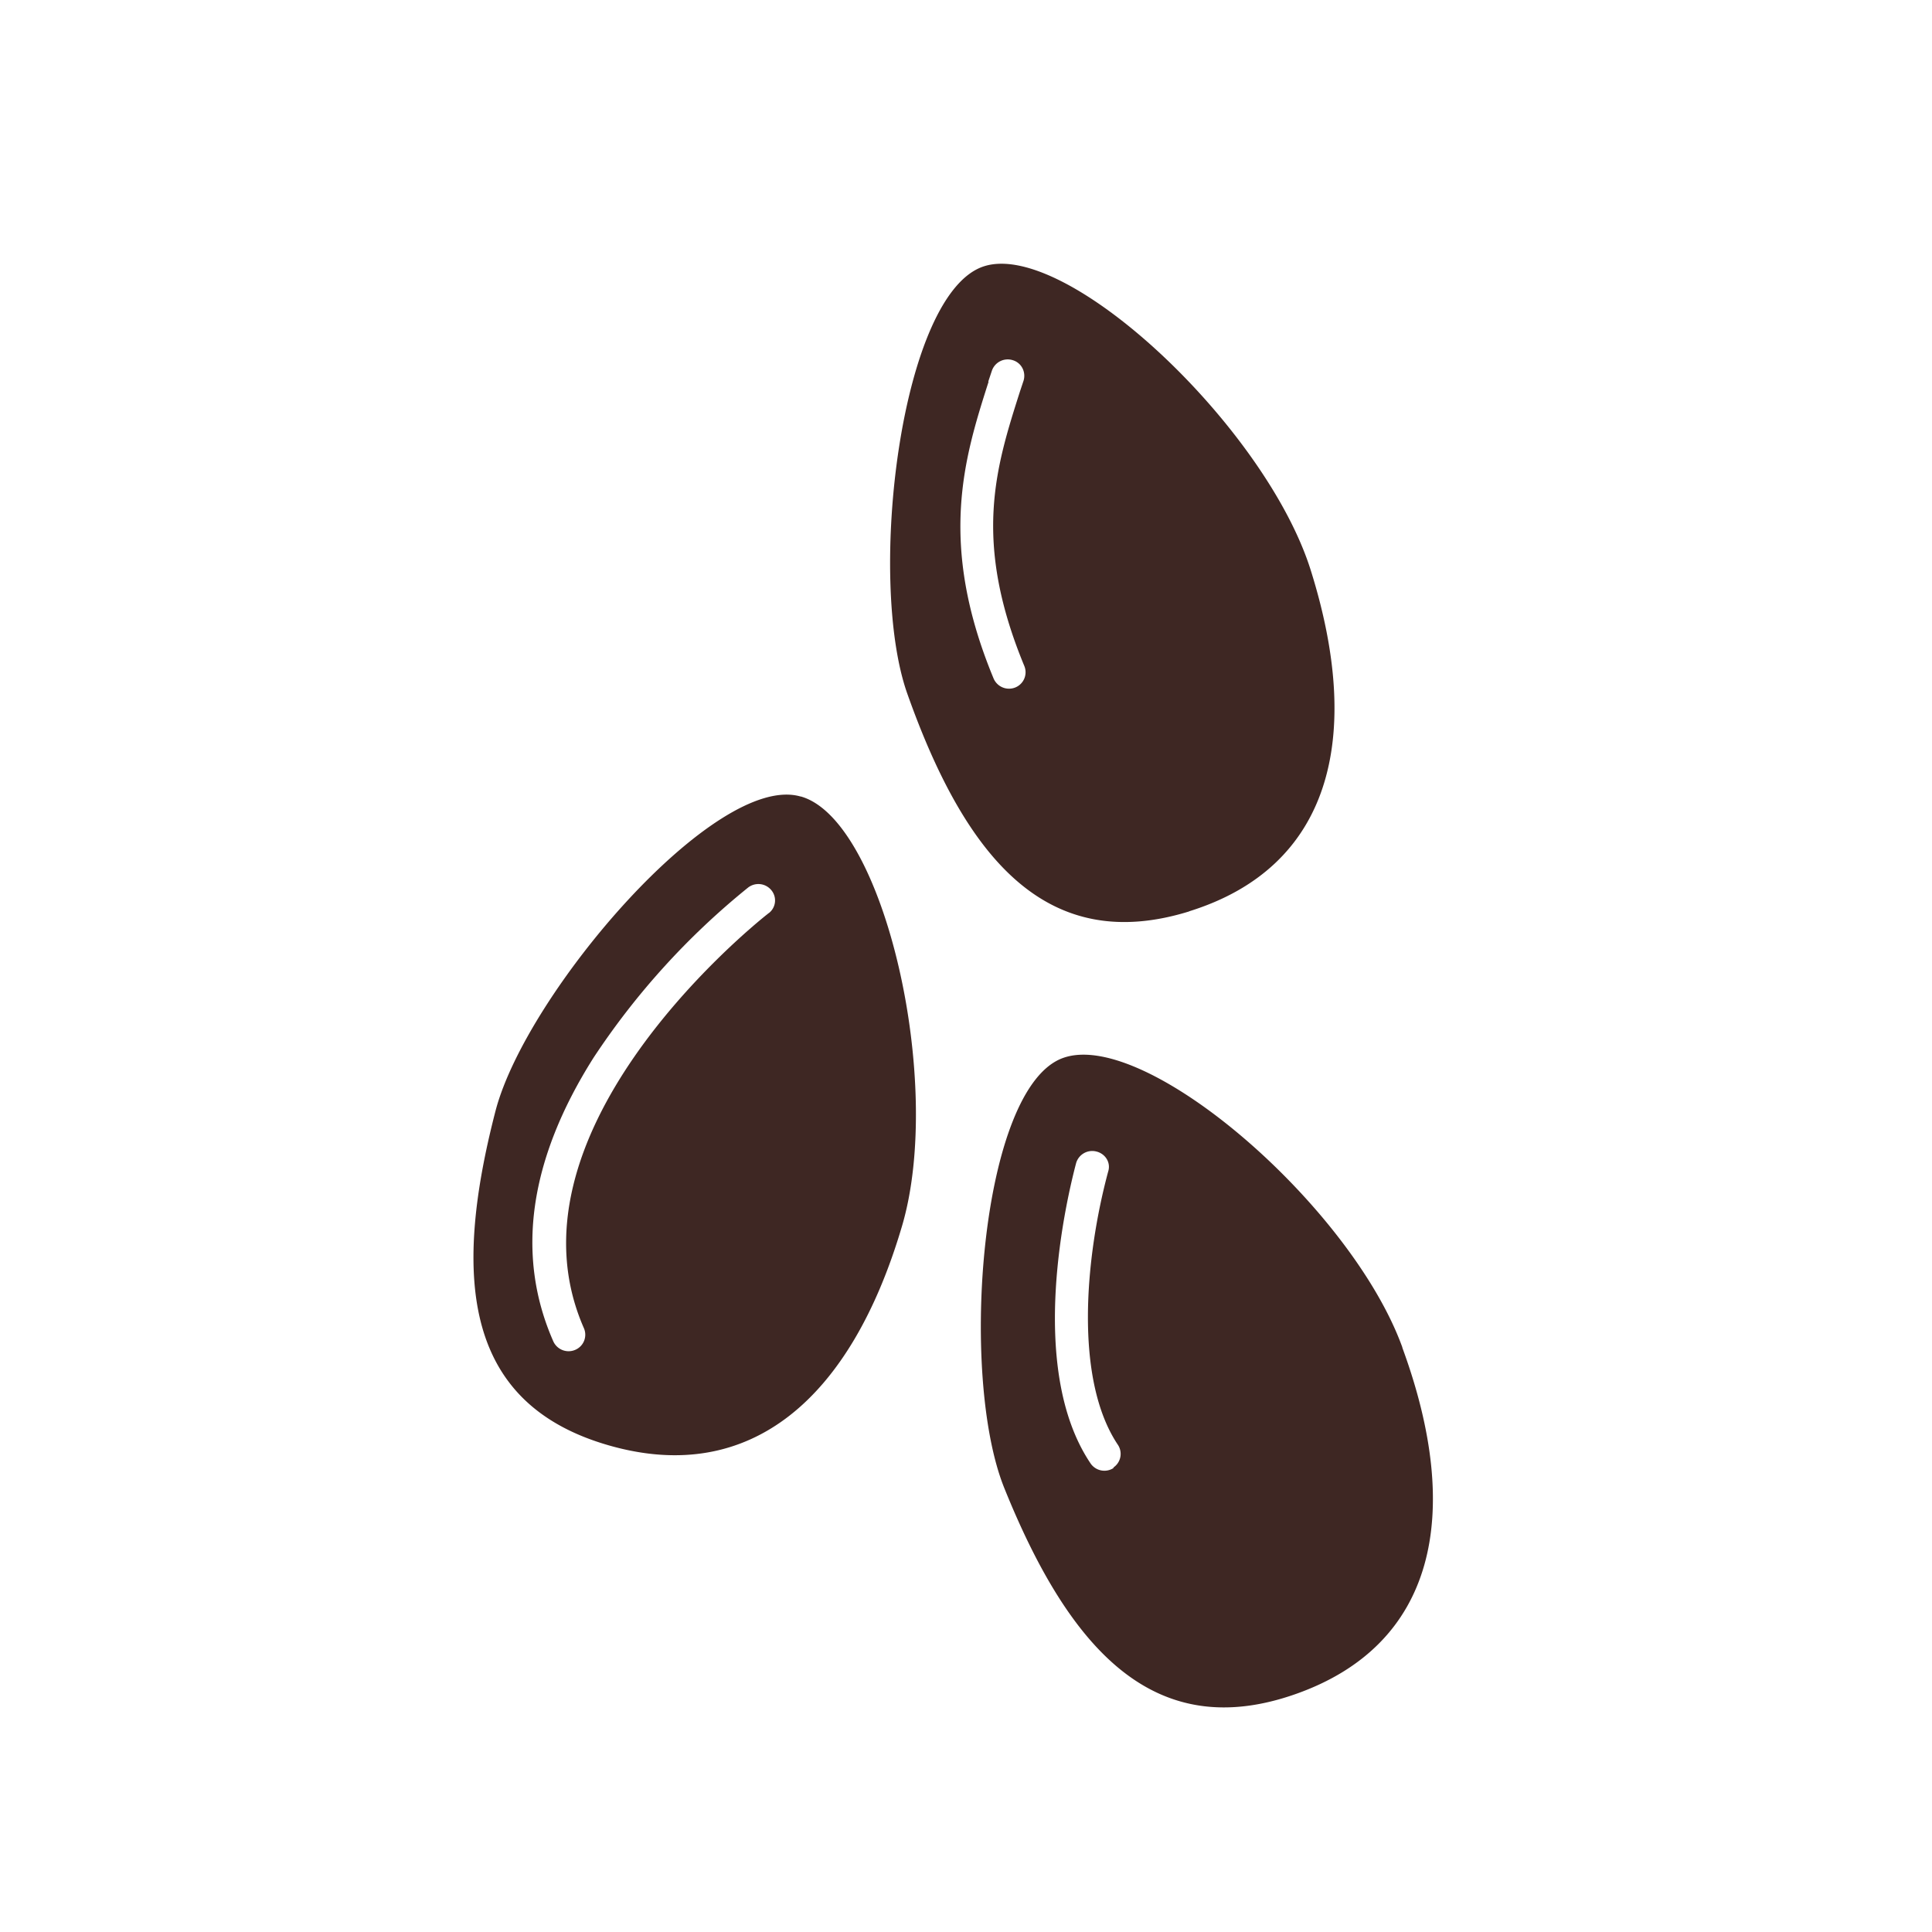 <svg xmlns="http://www.w3.org/2000/svg" width="53" height="53"><path d="M21.1 25.04c-.77.6-7.4 6.13-5.08 11.4a.45.45 0 01-.24.59.46.46 0 01-.6-.23c-1.04-2.36-.67-4.98 1.1-7.78a20.5 20.5 0 014.24-4.67.46.46 0 01.64.07.44.44 0 01-.07.63m.87-3.2c-2.33-.67-7.5 5.37-8.36 8.6-1.23 4.73-.8 8.08 3.1 9.2s6.65-1.3 8.04-6c1.17-3.93-.48-11.15-2.77-11.8m8.58 18.42a.46.46 0 01-.63-.12c-1.78-2.64-.64-7.33-.4-8.24a.46.46 0 01.56-.32c.24.06.4.3.32.55-.63 2.34-.94 5.7.27 7.5a.45.45 0 01-.13.62m7.93-3.3c-1.4-3.86-7.03-8.74-9.3-7.94-2.28.8-2.87 8.7-1.62 11.8 1.83 4.54 4.18 7 8 5.65s4.6-4.92 2.92-9.5m-11.36-26.5l.1-.3a.46.46 0 01.57-.29c.24.07.37.32.3.56l-.1.3c-.67 2.1-1.3 4.1.12 7.53a.45.45 0 01-.25.59.46.46 0 01-.59-.24c-1.55-3.73-.8-6.08-.14-8.15M32.62 25c3.86-1.2 4.8-4.72 3.33-9.38-1.24-3.9-6.66-9.02-8.94-8.32-2.3.7-3.24 8.57-2.12 11.73 1.63 4.6 3.88 7.17 7.74 5.97" fill="#3e2723" fill-rule="evenodd"/></svg>